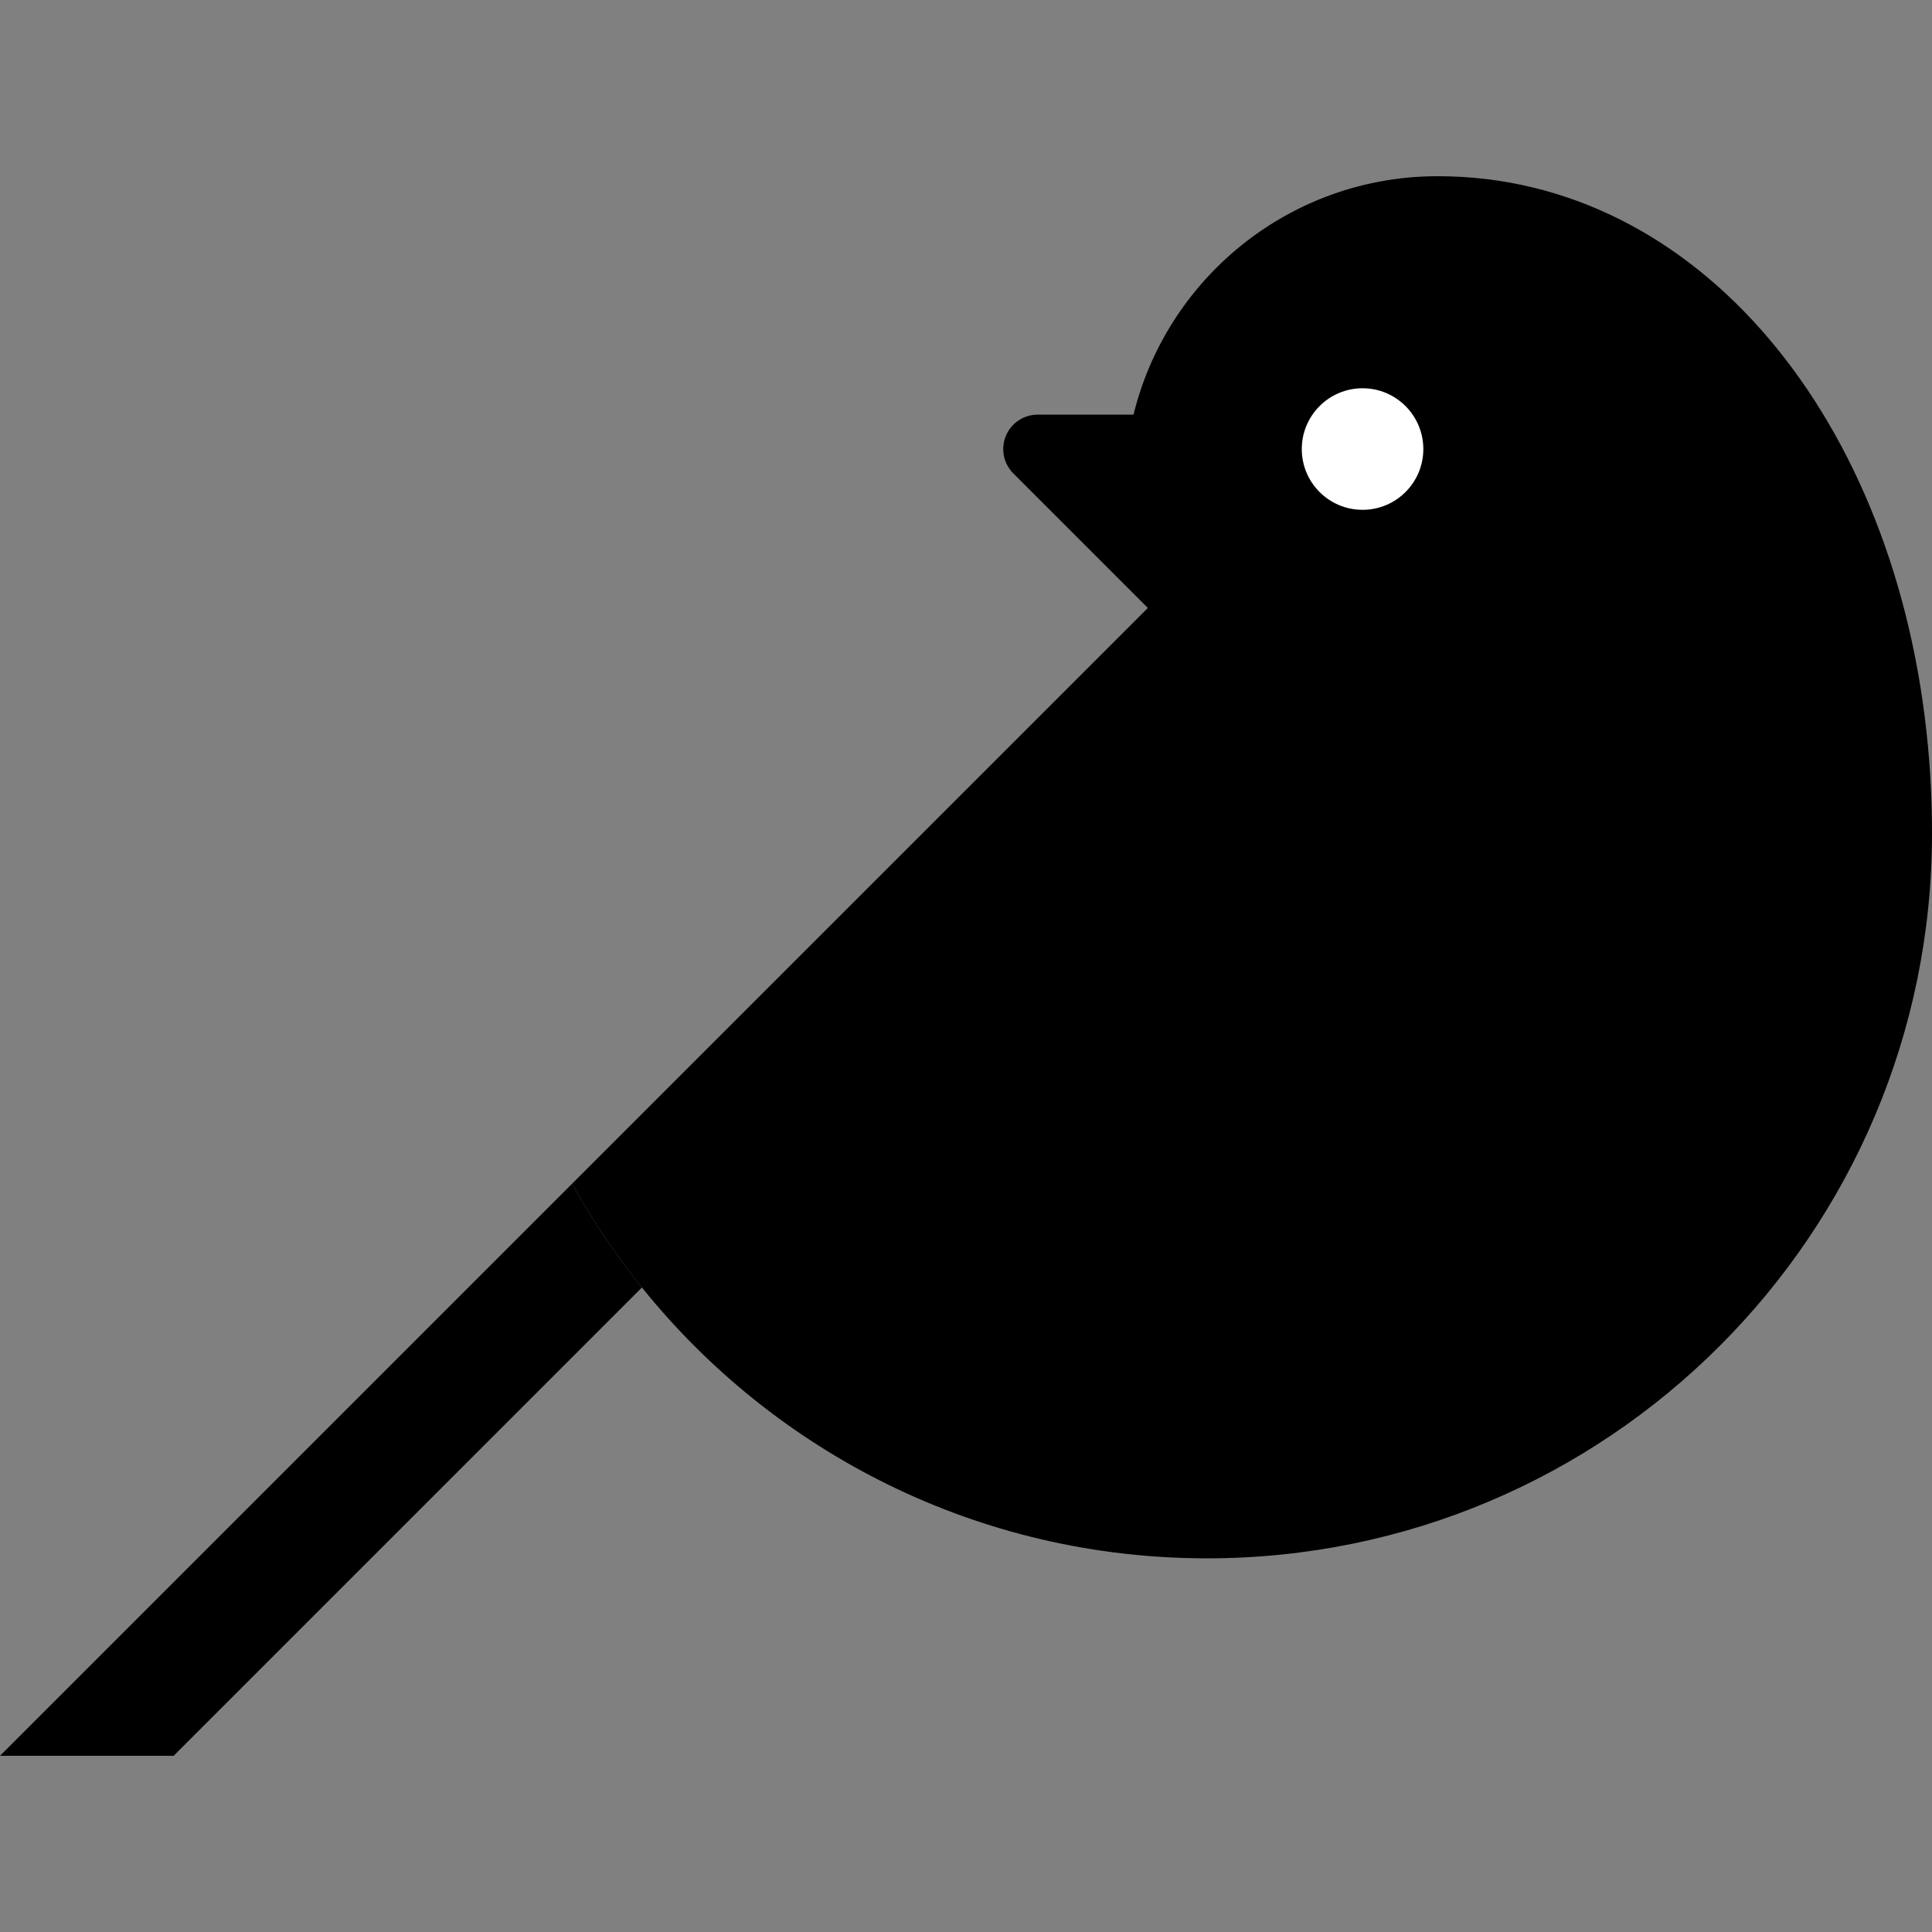 <?xml version="1.0"?>
<svg xmlns="http://www.w3.org/2000/svg" xmlns:xlink="http://www.w3.org/1999/xlink" version="1.1" id="Layer_1" x="0px" y="0px" viewBox="0 0 512 512" style="enable-background:new 0 0 512 512;" xml:space="preserve" width="512px" height="512px" class=""><rect x="0" y="0" width="512" height="512" fill="#808080" stroke="none"/><g><path style="fill:#000000" d="M322.581,109.883h-47.584c-3.692,0-7.019,2.223-8.432,5.635c-1.413,3.411-0.632,7.336,1.979,9.946  l59.612,59.612L322.581,109.883z" data-original="#FF9212" class="active-path" data-old_color="#FF9212"/><g>
	<path style="fill:#000000" d="M170.119,341.199L46.025,465.305H0l151.621-151.621C157,323.408,163.182,332.608,170.119,341.199z" data-original="#FFD608" class="" data-old_color="#FFD608"/>
	<path style="fill:#000000" d="M330.764,364.395c-52.658,0-120.603-46.33-124.051-105.803l92.002-91.99l5.476-5.488   c-3.967-9.699-6.17-20.311-6.17-31.434c0-3.614,0.231-7.18,0.681-10.673c5.233-40.793,40.087-72.312,82.303-72.312   c68.904,0,121.83,64.523,129.911,150.928C510.917,197.622,454.365,364.395,330.764,364.395z" data-original="#FFD608" class="" data-old_color="#FFD608"/>
</g><path style="fill:#000000" d="M510.917,197.622c0.718,7.582,1.083,15.334,1.083,23.22c0,106.119-86.015,192.134-192.134,192.134  c-60.544,0-114.54-28.002-149.747-71.776c-6.937-8.592-13.119-17.792-18.498-27.515l55.092-55.092  c15.82,47.34,60.495,81.463,113.153,81.463c65.874,0,119.262-53.388,119.262-119.262c0-7.922-0.767-15.662-2.251-23.171  L510.917,197.622L510.917,197.622z" data-original="#FFE76D" class="" data-old_color="#FFE76D"/><path style="fill:#FFFFFF" d="M361.097,102.894c8.884,0,16.1,7.217,16.1,16.113s-7.217,16.1-16.1,16.1  c-8.896,0-16.113-7.204-16.113-16.1S352.201,102.894,361.097,102.894z" data-original="#945136" class="" data-old_color="#945136"/></g> </svg>
